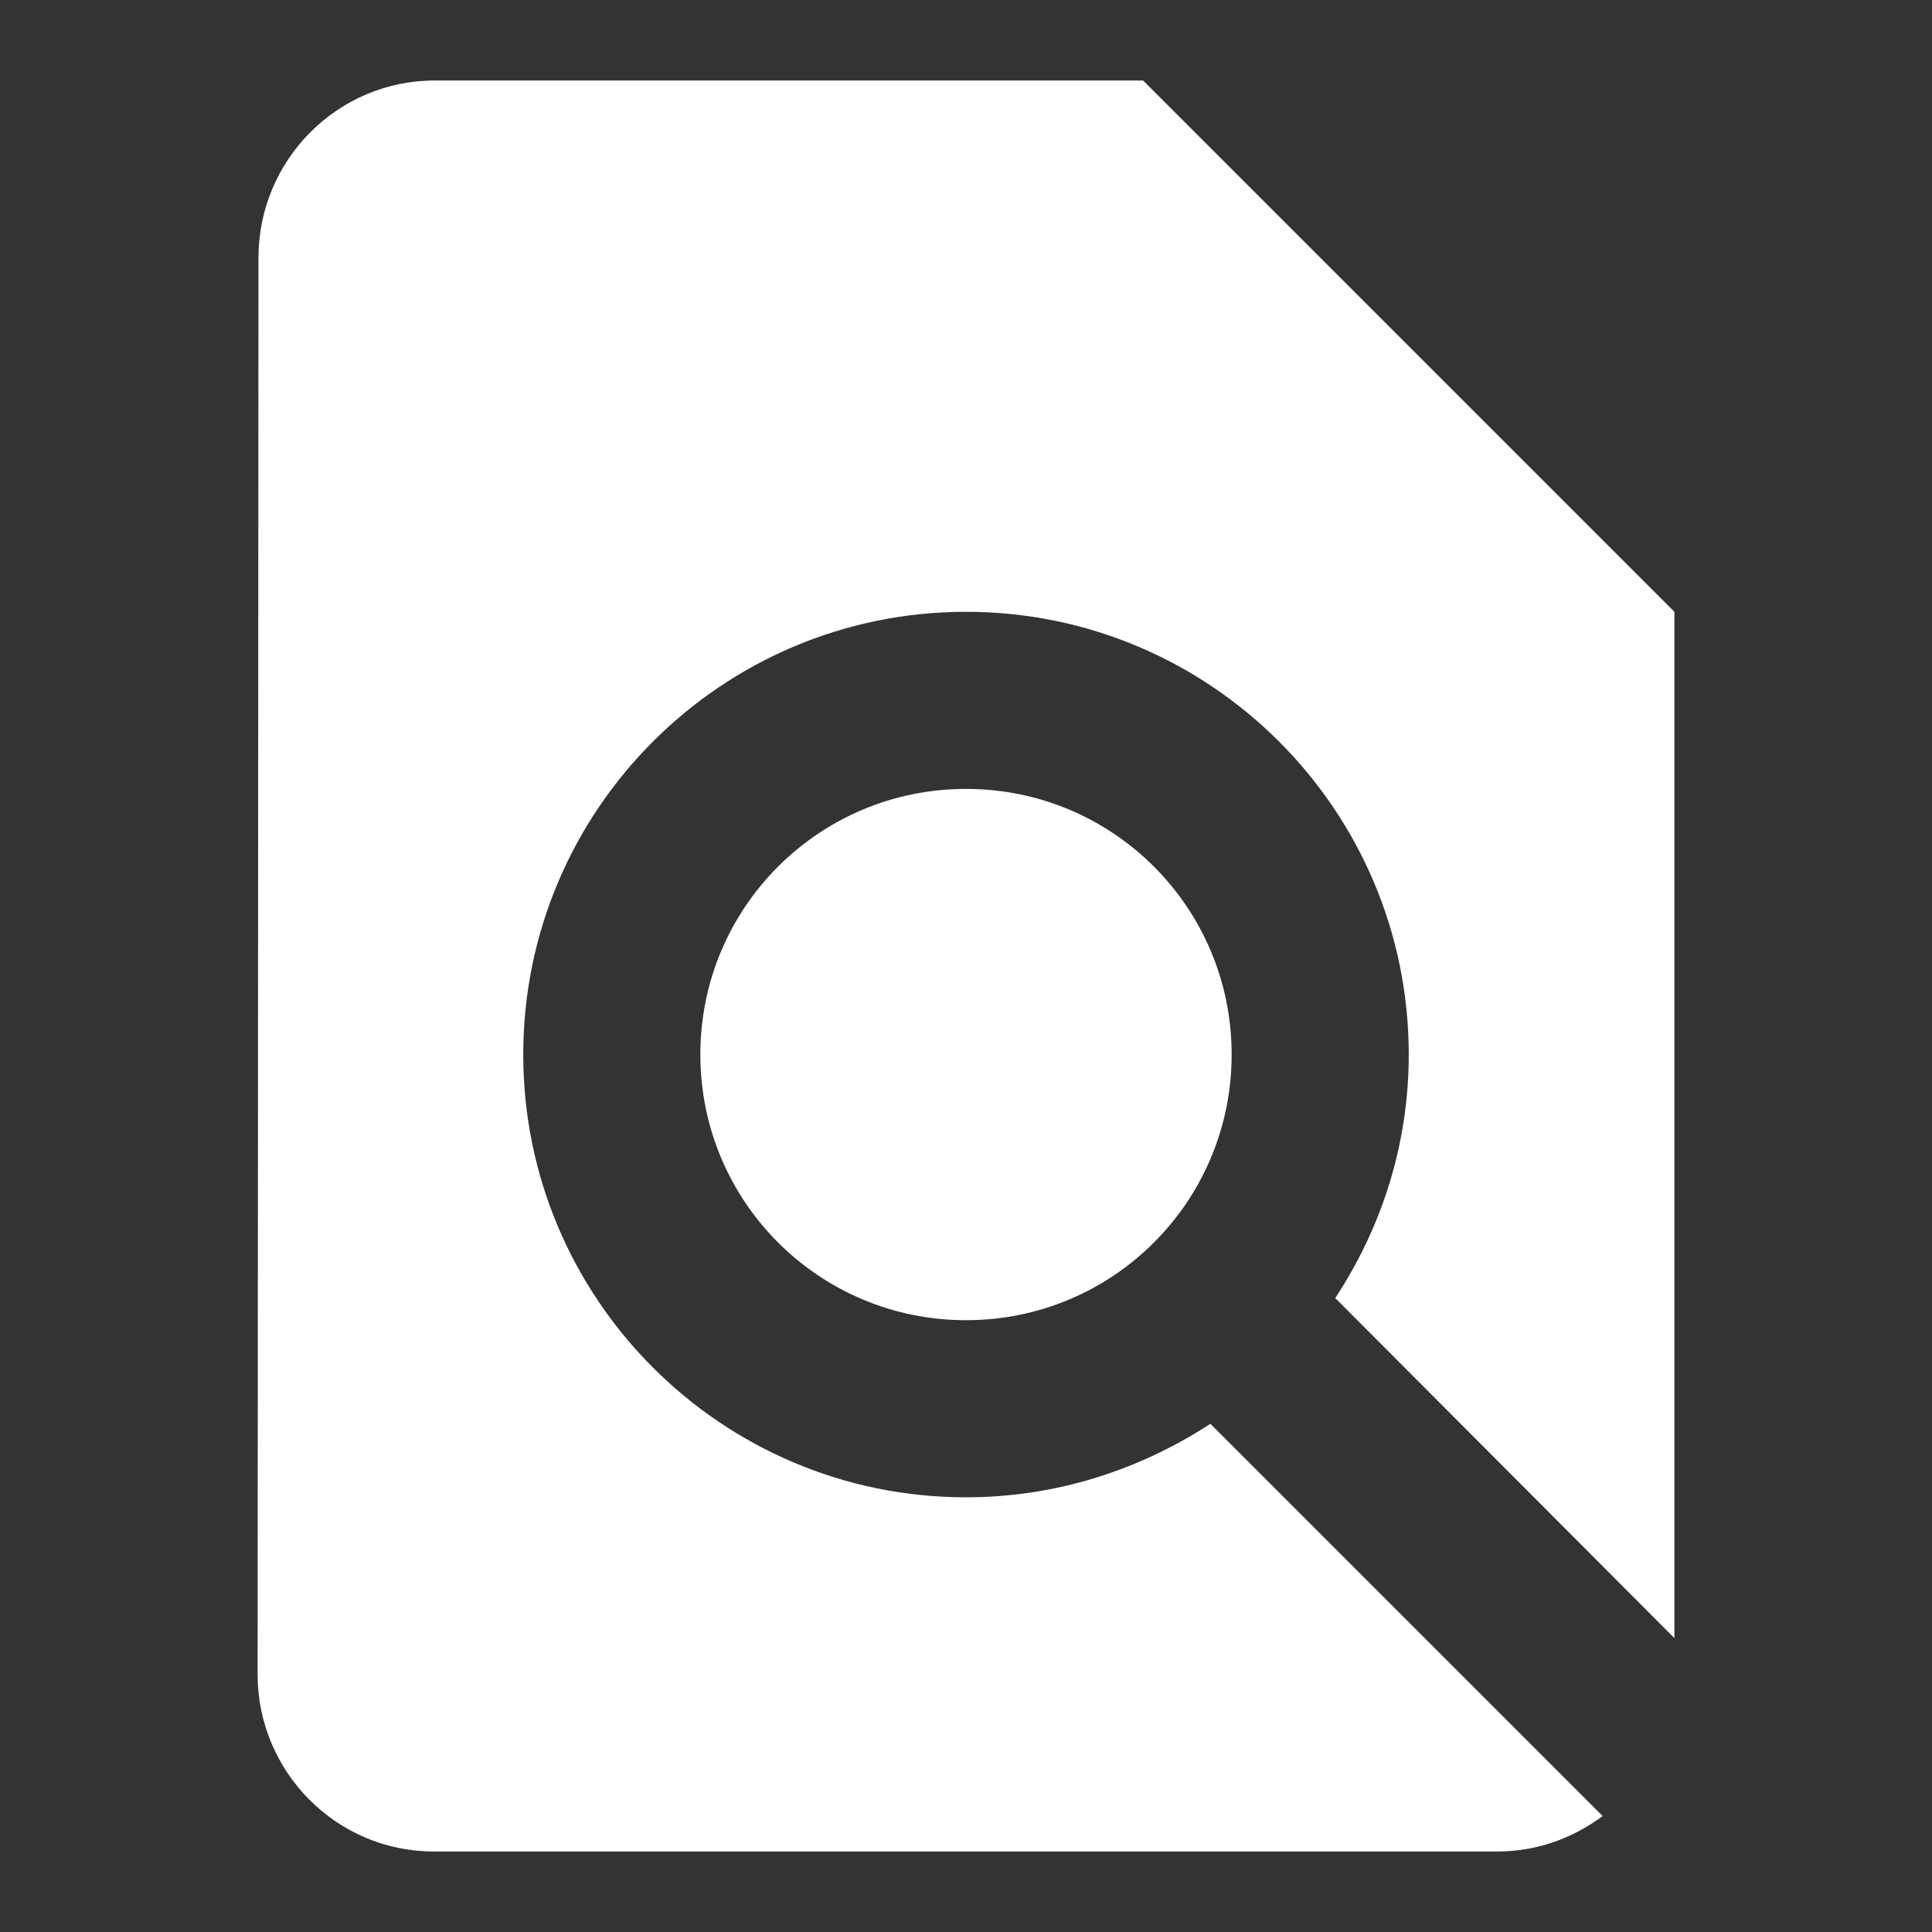 <svg height="24" viewBox="0 0 24 24" width="24" xmlns="http://www.w3.org/2000/svg"><rect x="0" y="0" width="24" height="24" fill="#333333" stroke="none"/><path d="m0 0h24v24h-24z" fill="none"/><path d="m20.8 20.349v-12.749l-6.6-6.6h-8.8c-1.21 0-2.189.99-2.189 2.2l-.011 17.6c0 1.21.979 2.2 2.189 2.2h13.211c.495 0 .935-.165 1.309-.44l-4.873-4.873c-.88.572-1.914.913-3.036.913-3.036 0-5.5-2.464-5.5-5.5s2.464-5.5 5.5-5.5 5.5 2.464 5.5 5.5c0 1.122-.341 2.156-.913 3.025zm-12.1-7.249c0 1.826 1.474 3.3 3.3 3.3s3.3-1.474 3.3-3.3-1.474-3.3-3.3-3.3-3.3 1.474-3.3 3.3z" fill="#ffffff"/></svg>